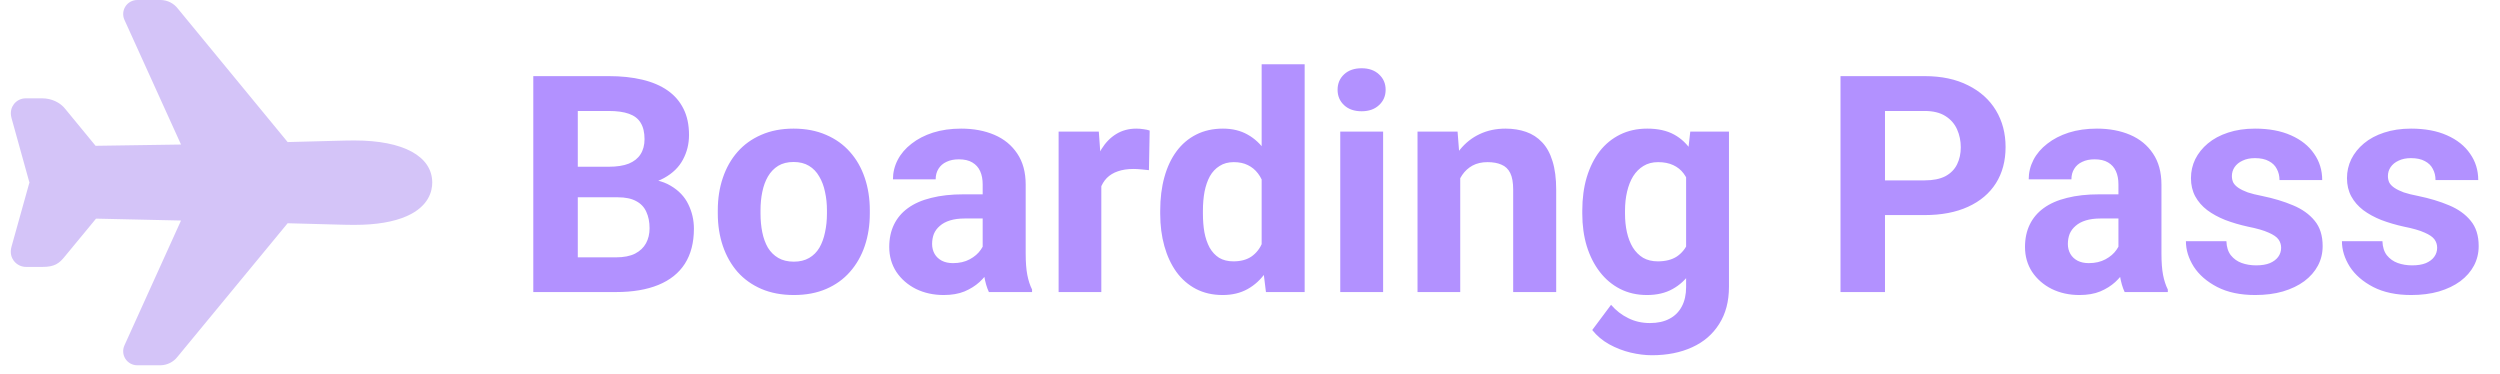 <svg width="214" height="32" viewBox="0 0 214 32" fill="none" xmlns="http://www.w3.org/2000/svg">
<path d="M52.887 16.888H48.139L48.113 14.273H52.1C52.802 14.273 53.378 14.184 53.826 14.006C54.275 13.82 54.609 13.553 54.829 13.206C55.058 12.851 55.172 12.419 55.172 11.911C55.172 11.336 55.062 10.87 54.842 10.515C54.63 10.159 54.296 9.901 53.839 9.74C53.39 9.579 52.81 9.499 52.1 9.499H49.459V25H45.65V6.516H52.1C53.175 6.516 54.135 6.617 54.981 6.82C55.836 7.023 56.56 7.332 57.152 7.747C57.745 8.162 58.198 8.687 58.511 9.321C58.824 9.948 58.98 10.692 58.98 11.556C58.98 12.317 58.807 13.02 58.46 13.663C58.121 14.306 57.584 14.831 56.848 15.237C56.12 15.644 55.168 15.868 53.991 15.91L52.887 16.888ZM52.722 25H47.098L48.583 22.029H52.722C53.39 22.029 53.936 21.924 54.359 21.712C54.783 21.492 55.096 21.196 55.299 20.823C55.502 20.451 55.603 20.023 55.603 19.541C55.603 18.999 55.51 18.53 55.324 18.132C55.147 17.734 54.859 17.429 54.461 17.218C54.063 16.998 53.538 16.888 52.887 16.888H49.218L49.243 14.273H53.813L54.69 15.301C55.815 15.284 56.721 15.483 57.406 15.898C58.1 16.304 58.604 16.833 58.917 17.484C59.239 18.136 59.399 18.834 59.399 19.579C59.399 20.764 59.141 21.763 58.625 22.575C58.109 23.379 57.351 23.984 56.352 24.391C55.362 24.797 54.152 25 52.722 25ZM61.443 18.271V18.005C61.443 16.998 61.587 16.071 61.875 15.225C62.163 14.37 62.582 13.629 63.132 13.003C63.682 12.377 64.359 11.89 65.163 11.543C65.967 11.188 66.89 11.01 67.931 11.01C68.972 11.01 69.898 11.188 70.711 11.543C71.523 11.89 72.205 12.377 72.755 13.003C73.314 13.629 73.737 14.37 74.024 15.225C74.312 16.071 74.456 16.998 74.456 18.005V18.271C74.456 19.27 74.312 20.197 74.024 21.052C73.737 21.898 73.314 22.639 72.755 23.273C72.205 23.9 71.528 24.386 70.724 24.733C69.92 25.08 68.997 25.254 67.956 25.254C66.915 25.254 65.988 25.08 65.176 24.733C64.372 24.386 63.69 23.9 63.132 23.273C62.582 22.639 62.163 21.898 61.875 21.052C61.587 20.197 61.443 19.27 61.443 18.271ZM65.1 18.005V18.271C65.1 18.847 65.15 19.384 65.252 19.884C65.353 20.383 65.514 20.823 65.734 21.204C65.963 21.576 66.259 21.869 66.623 22.08C66.987 22.292 67.431 22.398 67.956 22.398C68.464 22.398 68.9 22.292 69.264 22.08C69.628 21.869 69.92 21.576 70.14 21.204C70.36 20.823 70.52 20.383 70.622 19.884C70.732 19.384 70.787 18.847 70.787 18.271V18.005C70.787 17.446 70.732 16.922 70.622 16.431C70.52 15.931 70.356 15.491 70.127 15.11C69.907 14.721 69.615 14.416 69.251 14.196C68.887 13.976 68.447 13.866 67.931 13.866C67.414 13.866 66.974 13.976 66.61 14.196C66.255 14.416 65.963 14.721 65.734 15.11C65.514 15.491 65.353 15.931 65.252 16.431C65.15 16.922 65.1 17.446 65.1 18.005ZM84.117 21.902V15.783C84.117 15.343 84.045 14.966 83.901 14.653C83.757 14.332 83.533 14.082 83.228 13.904C82.932 13.727 82.547 13.638 82.073 13.638C81.667 13.638 81.316 13.71 81.019 13.854C80.723 13.989 80.495 14.188 80.334 14.45C80.173 14.704 80.093 15.005 80.093 15.352H76.436C76.436 14.768 76.572 14.213 76.843 13.688C77.114 13.164 77.507 12.703 78.023 12.305C78.54 11.898 79.153 11.581 79.864 11.352C80.584 11.124 81.388 11.01 82.276 11.01C83.343 11.01 84.291 11.188 85.12 11.543C85.95 11.898 86.601 12.432 87.075 13.143C87.558 13.854 87.799 14.742 87.799 15.809V21.686C87.799 22.44 87.845 23.058 87.939 23.54C88.032 24.014 88.167 24.429 88.345 24.784V25H84.65C84.473 24.628 84.337 24.162 84.244 23.604C84.159 23.037 84.117 22.469 84.117 21.902ZM84.6 16.634L84.625 18.703H82.581C82.099 18.703 81.68 18.758 81.324 18.868C80.969 18.978 80.677 19.135 80.448 19.338C80.22 19.533 80.05 19.761 79.94 20.023C79.839 20.286 79.788 20.574 79.788 20.887C79.788 21.2 79.86 21.483 80.004 21.737C80.148 21.983 80.355 22.177 80.626 22.321C80.897 22.457 81.214 22.524 81.578 22.524C82.128 22.524 82.606 22.414 83.013 22.194C83.419 21.974 83.732 21.703 83.952 21.382C84.181 21.06 84.299 20.756 84.308 20.468L85.272 22.017C85.137 22.364 84.951 22.723 84.714 23.096C84.485 23.468 84.193 23.819 83.838 24.149C83.482 24.471 83.055 24.738 82.556 24.949C82.056 25.152 81.464 25.254 80.778 25.254C79.907 25.254 79.115 25.08 78.404 24.733C77.702 24.378 77.143 23.891 76.728 23.273C76.322 22.647 76.119 21.936 76.119 21.141C76.119 20.421 76.255 19.782 76.525 19.224C76.796 18.665 77.194 18.195 77.719 17.814C78.252 17.425 78.916 17.133 79.712 16.939C80.507 16.735 81.43 16.634 82.48 16.634H84.6ZM94.273 14.26V25H90.617V11.264H94.058L94.273 14.26ZM98.412 11.175L98.349 14.565C98.171 14.539 97.955 14.518 97.701 14.501C97.456 14.476 97.231 14.463 97.028 14.463C96.512 14.463 96.064 14.531 95.683 14.666C95.31 14.793 94.997 14.983 94.743 15.237C94.498 15.491 94.311 15.8 94.185 16.164C94.066 16.528 93.998 16.943 93.981 17.408L93.245 17.18C93.245 16.291 93.334 15.474 93.512 14.729C93.689 13.976 93.948 13.32 94.286 12.762C94.633 12.203 95.056 11.771 95.556 11.467C96.055 11.162 96.626 11.01 97.269 11.01C97.473 11.01 97.68 11.027 97.892 11.06C98.103 11.086 98.277 11.124 98.412 11.175ZM107.997 22.004V5.5H111.679V25H108.365L107.997 22.004ZM99.314 18.297V18.03C99.314 16.981 99.432 16.029 99.669 15.174C99.906 14.31 100.253 13.57 100.71 12.952C101.167 12.334 101.73 11.856 102.398 11.518C103.067 11.179 103.829 11.01 104.684 11.01C105.488 11.01 106.19 11.179 106.791 11.518C107.4 11.856 107.917 12.338 108.34 12.965C108.771 13.583 109.118 14.315 109.381 15.161C109.643 15.999 109.834 16.917 109.952 17.916V18.5C109.834 19.456 109.643 20.345 109.381 21.166C109.118 21.987 108.771 22.706 108.34 23.324C107.917 23.934 107.4 24.408 106.791 24.746C106.182 25.085 105.471 25.254 104.658 25.254C103.803 25.254 103.042 25.08 102.373 24.733C101.713 24.386 101.154 23.9 100.697 23.273C100.249 22.647 99.906 21.911 99.669 21.064C99.432 20.218 99.314 19.296 99.314 18.297ZM102.97 18.03V18.297C102.97 18.864 103.012 19.393 103.097 19.884C103.19 20.375 103.338 20.811 103.541 21.191C103.753 21.564 104.023 21.856 104.354 22.067C104.692 22.27 105.103 22.372 105.585 22.372C106.211 22.372 106.728 22.232 107.134 21.953C107.54 21.665 107.849 21.272 108.061 20.773C108.281 20.273 108.408 19.698 108.441 19.046V17.383C108.416 16.85 108.34 16.371 108.213 15.948C108.094 15.517 107.917 15.148 107.68 14.844C107.451 14.539 107.163 14.302 106.816 14.133C106.478 13.963 106.076 13.879 105.61 13.879C105.136 13.879 104.73 13.989 104.392 14.209C104.053 14.421 103.778 14.713 103.566 15.085C103.363 15.457 103.211 15.898 103.109 16.405C103.016 16.905 102.97 17.446 102.97 18.03ZM118.395 11.264V25H114.726V11.264H118.395ZM114.497 7.684C114.497 7.15 114.683 6.71 115.056 6.363C115.428 6.016 115.927 5.843 116.554 5.843C117.172 5.843 117.667 6.016 118.039 6.363C118.42 6.71 118.61 7.15 118.61 7.684C118.61 8.217 118.42 8.657 118.039 9.004C117.667 9.351 117.172 9.524 116.554 9.524C115.927 9.524 115.428 9.351 115.056 9.004C114.683 8.657 114.497 8.217 114.497 7.684ZM124.996 14.196V25H121.34V11.264H124.768L124.996 14.196ZM124.463 17.649H123.473C123.473 16.634 123.604 15.72 123.866 14.907C124.129 14.086 124.497 13.388 124.971 12.812C125.445 12.229 126.007 11.784 126.659 11.479C127.319 11.166 128.056 11.01 128.868 11.01C129.511 11.01 130.1 11.103 130.633 11.289C131.166 11.475 131.623 11.771 132.004 12.178C132.393 12.584 132.689 13.121 132.893 13.79C133.104 14.459 133.21 15.275 133.21 16.24V25H129.528V16.227C129.528 15.618 129.444 15.144 129.274 14.806C129.105 14.467 128.855 14.23 128.525 14.095C128.204 13.951 127.806 13.879 127.332 13.879C126.841 13.879 126.414 13.976 126.05 14.171C125.694 14.366 125.398 14.636 125.161 14.983C124.933 15.322 124.759 15.72 124.641 16.177C124.522 16.634 124.463 17.125 124.463 17.649ZM144.687 11.264H148V24.543C148 25.796 147.721 26.858 147.162 27.73C146.612 28.61 145.842 29.274 144.852 29.723C143.861 30.18 142.71 30.408 141.398 30.408C140.823 30.408 140.214 30.332 139.57 30.18C138.936 30.027 138.326 29.79 137.742 29.469C137.167 29.147 136.684 28.741 136.295 28.25L137.907 26.092C138.33 26.583 138.821 26.963 139.38 27.234C139.938 27.514 140.556 27.653 141.233 27.653C141.894 27.653 142.452 27.531 142.909 27.285C143.366 27.048 143.717 26.697 143.963 26.231C144.208 25.774 144.331 25.22 144.331 24.568V14.438L144.687 11.264ZM135.444 18.297V18.03C135.444 16.981 135.571 16.029 135.825 15.174C136.088 14.31 136.456 13.57 136.93 12.952C137.412 12.334 137.996 11.856 138.682 11.518C139.367 11.179 140.142 11.01 141.005 11.01C141.919 11.01 142.685 11.179 143.303 11.518C143.921 11.856 144.428 12.338 144.826 12.965C145.224 13.583 145.533 14.315 145.753 15.161C145.981 15.999 146.159 16.917 146.286 17.916V18.5C146.159 19.456 145.969 20.345 145.715 21.166C145.461 21.987 145.127 22.706 144.712 23.324C144.297 23.934 143.781 24.408 143.163 24.746C142.554 25.085 141.826 25.254 140.979 25.254C140.133 25.254 139.367 25.08 138.682 24.733C138.005 24.386 137.425 23.9 136.942 23.273C136.46 22.647 136.088 21.911 135.825 21.064C135.571 20.218 135.444 19.296 135.444 18.297ZM139.101 18.03V18.297C139.101 18.864 139.156 19.393 139.266 19.884C139.376 20.375 139.545 20.811 139.773 21.191C140.01 21.564 140.302 21.856 140.649 22.067C141.005 22.27 141.424 22.372 141.906 22.372C142.575 22.372 143.121 22.232 143.544 21.953C143.967 21.665 144.285 21.272 144.496 20.773C144.708 20.273 144.83 19.698 144.864 19.046V17.383C144.847 16.85 144.775 16.371 144.648 15.948C144.521 15.517 144.344 15.148 144.115 14.844C143.887 14.539 143.59 14.302 143.227 14.133C142.863 13.963 142.431 13.879 141.932 13.879C141.449 13.879 141.03 13.989 140.675 14.209C140.328 14.421 140.036 14.713 139.799 15.085C139.57 15.457 139.397 15.898 139.278 16.405C139.16 16.905 139.101 17.446 139.101 18.03ZM164.745 18.411H160.035V15.44H164.745C165.473 15.44 166.065 15.322 166.522 15.085C166.979 14.839 167.314 14.501 167.525 14.069C167.737 13.638 167.843 13.151 167.843 12.609C167.843 12.059 167.737 11.547 167.525 11.073C167.314 10.599 166.979 10.218 166.522 9.931C166.065 9.643 165.473 9.499 164.745 9.499H161.355V25H157.547V6.516H164.745C166.192 6.516 167.432 6.778 168.465 7.303C169.506 7.819 170.301 8.534 170.852 9.448C171.402 10.362 171.677 11.408 171.677 12.584C171.677 13.777 171.402 14.81 170.852 15.682C170.301 16.553 169.506 17.226 168.465 17.7C167.432 18.174 166.192 18.411 164.745 18.411ZM181.338 21.902V15.783C181.338 15.343 181.266 14.966 181.122 14.653C180.978 14.332 180.754 14.082 180.449 13.904C180.153 13.727 179.768 13.638 179.294 13.638C178.888 13.638 178.536 13.71 178.24 13.854C177.944 13.989 177.715 14.188 177.555 14.45C177.394 14.704 177.313 15.005 177.313 15.352H173.657C173.657 14.768 173.793 14.213 174.063 13.688C174.334 13.164 174.728 12.703 175.244 12.305C175.76 11.898 176.374 11.581 177.085 11.352C177.804 11.124 178.608 11.01 179.497 11.01C180.563 11.01 181.511 11.188 182.341 11.543C183.17 11.898 183.822 12.432 184.296 13.143C184.778 13.854 185.02 14.742 185.02 15.809V21.686C185.02 22.44 185.066 23.058 185.159 23.54C185.252 24.014 185.388 24.429 185.565 24.784V25H181.871C181.693 24.628 181.558 24.162 181.465 23.604C181.38 23.037 181.338 22.469 181.338 21.902ZM181.82 16.634L181.846 18.703H179.802C179.319 18.703 178.9 18.758 178.545 18.868C178.189 18.978 177.897 19.135 177.669 19.338C177.44 19.533 177.271 19.761 177.161 20.023C177.06 20.286 177.009 20.574 177.009 20.887C177.009 21.2 177.081 21.483 177.225 21.737C177.368 21.983 177.576 22.177 177.847 22.321C178.118 22.457 178.435 22.524 178.799 22.524C179.349 22.524 179.827 22.414 180.233 22.194C180.64 21.974 180.953 21.703 181.173 21.382C181.401 21.06 181.52 20.756 181.528 20.468L182.493 22.017C182.358 22.364 182.172 22.723 181.935 23.096C181.706 23.468 181.414 23.819 181.059 24.149C180.703 24.471 180.276 24.738 179.776 24.949C179.277 25.152 178.685 25.254 177.999 25.254C177.127 25.254 176.336 25.08 175.625 24.733C174.923 24.378 174.364 23.891 173.949 23.273C173.543 22.647 173.34 21.936 173.34 21.141C173.34 20.421 173.475 19.782 173.746 19.224C174.017 18.665 174.415 18.195 174.939 17.814C175.473 17.425 176.137 17.133 176.933 16.939C177.728 16.735 178.651 16.634 179.7 16.634H181.82ZM195.265 21.204C195.265 20.942 195.188 20.705 195.036 20.493C194.884 20.282 194.6 20.087 194.186 19.909C193.779 19.723 193.191 19.554 192.421 19.401C191.727 19.249 191.079 19.059 190.479 18.83C189.886 18.593 189.37 18.31 188.93 17.98C188.498 17.649 188.16 17.26 187.914 16.811C187.669 16.355 187.546 15.834 187.546 15.25C187.546 14.675 187.669 14.133 187.914 13.625C188.168 13.117 188.528 12.669 188.993 12.279C189.467 11.882 190.043 11.573 190.72 11.352C191.405 11.124 192.175 11.01 193.03 11.01C194.224 11.01 195.248 11.2 196.103 11.581C196.966 11.962 197.626 12.487 198.083 13.155C198.549 13.815 198.781 14.569 198.781 15.415H195.125C195.125 15.06 195.049 14.742 194.896 14.463C194.753 14.175 194.524 13.951 194.211 13.79C193.906 13.621 193.508 13.536 193.018 13.536C192.611 13.536 192.26 13.608 191.964 13.752C191.668 13.887 191.439 14.074 191.278 14.31C191.126 14.539 191.05 14.793 191.05 15.072C191.05 15.284 191.092 15.474 191.177 15.644C191.27 15.804 191.418 15.953 191.621 16.088C191.824 16.223 192.087 16.35 192.408 16.469C192.738 16.579 193.145 16.68 193.627 16.773C194.617 16.977 195.502 17.243 196.28 17.573C197.059 17.895 197.677 18.335 198.134 18.894C198.591 19.444 198.819 20.167 198.819 21.064C198.819 21.674 198.684 22.232 198.413 22.74C198.142 23.248 197.753 23.692 197.245 24.073C196.737 24.446 196.128 24.738 195.417 24.949C194.715 25.152 193.923 25.254 193.043 25.254C191.765 25.254 190.682 25.025 189.793 24.568C188.913 24.111 188.244 23.532 187.787 22.829C187.339 22.118 187.114 21.39 187.114 20.645H190.58C190.597 21.145 190.724 21.547 190.961 21.852C191.206 22.156 191.515 22.376 191.888 22.512C192.269 22.647 192.679 22.715 193.119 22.715C193.593 22.715 193.987 22.651 194.3 22.524C194.613 22.389 194.85 22.211 195.011 21.991C195.18 21.763 195.265 21.5 195.265 21.204ZM208.62 21.204C208.62 20.942 208.544 20.705 208.392 20.493C208.239 20.282 207.956 20.087 207.541 19.909C207.135 19.723 206.547 19.554 205.776 19.401C205.082 19.249 204.435 19.059 203.834 18.83C203.242 18.593 202.725 18.31 202.285 17.98C201.854 17.649 201.515 17.26 201.27 16.811C201.024 16.355 200.901 15.834 200.901 15.25C200.901 14.675 201.024 14.133 201.27 13.625C201.523 13.117 201.883 12.669 202.349 12.279C202.823 11.882 203.398 11.573 204.075 11.352C204.761 11.124 205.531 11.01 206.386 11.01C207.579 11.01 208.603 11.2 209.458 11.581C210.321 11.962 210.981 12.487 211.438 13.155C211.904 13.815 212.137 14.569 212.137 15.415H208.48C208.48 15.06 208.404 14.742 208.252 14.463C208.108 14.175 207.88 13.951 207.566 13.79C207.262 13.621 206.864 13.536 206.373 13.536C205.967 13.536 205.616 13.608 205.319 13.752C205.023 13.887 204.795 14.074 204.634 14.31C204.481 14.539 204.405 14.793 204.405 15.072C204.405 15.284 204.448 15.474 204.532 15.644C204.625 15.804 204.773 15.953 204.977 16.088C205.18 16.223 205.442 16.35 205.764 16.469C206.094 16.579 206.5 16.68 206.982 16.773C207.973 16.977 208.857 17.243 209.636 17.573C210.414 17.895 211.032 18.335 211.489 18.894C211.946 19.444 212.175 20.167 212.175 21.064C212.175 21.674 212.039 22.232 211.769 22.74C211.498 23.248 211.108 23.692 210.601 24.073C210.093 24.446 209.483 24.738 208.772 24.949C208.07 25.152 207.279 25.254 206.398 25.254C205.12 25.254 204.037 25.025 203.148 24.568C202.268 24.111 201.6 23.532 201.143 22.829C200.694 22.118 200.47 21.39 200.47 20.645H203.936C203.952 21.145 204.079 21.547 204.316 21.852C204.562 22.156 204.871 22.376 205.243 22.512C205.624 22.647 206.035 22.715 206.475 22.715C206.949 22.715 207.342 22.651 207.655 22.524C207.968 22.389 208.205 22.211 208.366 21.991C208.535 21.763 208.62 21.5 208.62 21.204Z" fill="#B291FF"/>
<path d="M13.746 31.267H11.746C11.545 31.267 11.347 31.217 11.17 31.12C10.994 31.024 10.844 30.885 10.735 30.716C10.626 30.547 10.562 30.354 10.547 30.153C10.532 29.953 10.568 29.752 10.651 29.569L15.495 18.877L8.221 18.715L5.567 21.93C5.062 22.566 4.658 22.849 3.628 22.849H2.281C2.068 22.856 1.856 22.811 1.664 22.719C1.472 22.627 1.304 22.489 1.176 22.319C0.998 22.077 0.822 21.668 0.993 21.085L2.483 15.749C2.494 15.709 2.508 15.669 2.523 15.63C2.523 15.626 2.523 15.622 2.523 15.619C2.507 15.579 2.494 15.54 2.483 15.499L0.992 10.129C0.83 9.557 1.007 9.157 1.184 8.922C1.303 8.764 1.458 8.636 1.635 8.548C1.813 8.461 2.008 8.416 2.206 8.418H3.628C4.397 8.418 5.144 8.763 5.582 9.32L8.181 12.481L15.495 12.372L10.652 1.699C10.569 1.516 10.533 1.315 10.548 1.115C10.562 0.914 10.627 0.721 10.736 0.552C10.845 0.383 10.994 0.244 11.171 0.147C11.347 0.051 11.545 0 11.746 0H13.768C14.05 0.006 14.328 0.075 14.579 0.202C14.831 0.33 15.051 0.512 15.223 0.737L24.622 12.161L28.964 12.047C29.282 12.03 30.163 12.024 30.366 12.024C34.52 12.026 37 13.374 37 15.634C37 16.345 36.716 17.663 34.815 18.502C33.693 18.998 32.196 19.249 30.365 19.249C30.163 19.249 29.285 19.243 28.962 19.226L24.621 19.11L15.199 30.534C15.027 30.758 14.807 30.939 14.556 31.066C14.305 31.193 14.028 31.262 13.746 31.267Z" fill="#D4C4F8"/>
</svg>
